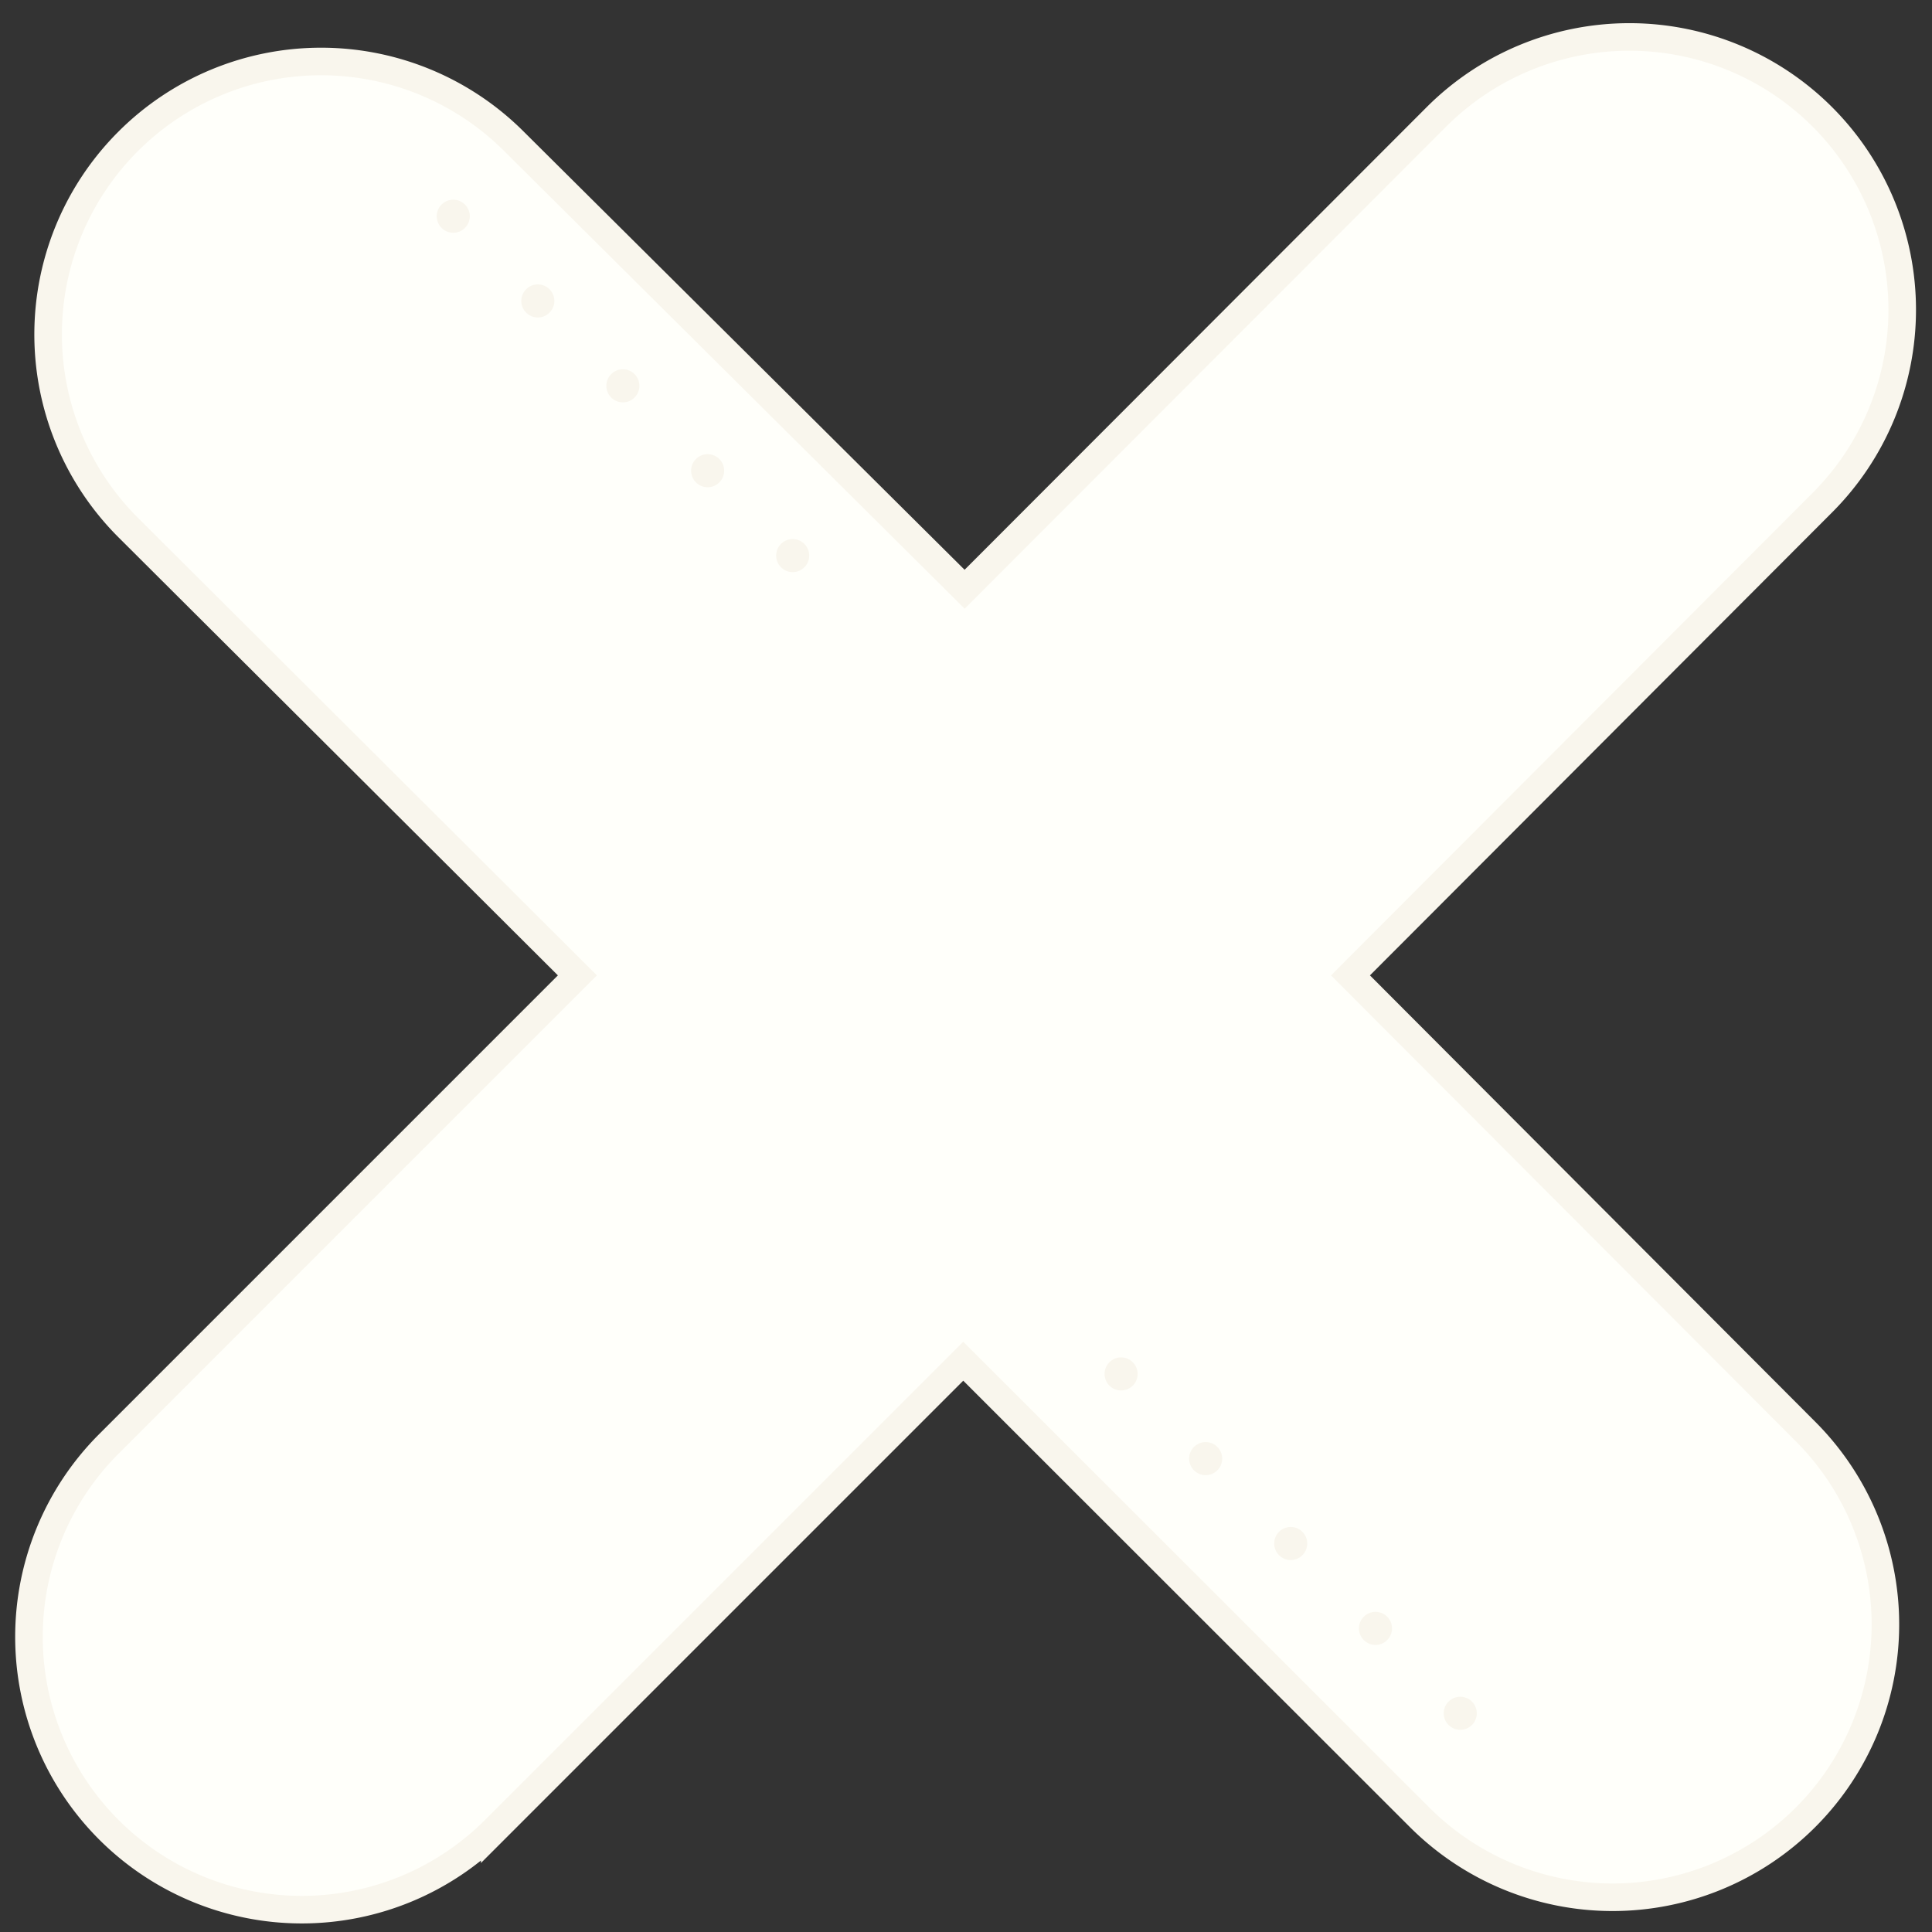 <svg xmlns="http://www.w3.org/2000/svg" viewBox="0 0 70.1 70.1"><rect x="0" y="0" width="70.1" height="70.1" fill="#333333" stroke="none"/><defs><style>.cls-1{fill:#fffffa;stroke:#f9f6ed;stroke-miterlimit:10;}.cls-2{fill:#f9f6ed;}</style></defs><title>x</title><g id="x"><path class="cls-1" d="M4.65,5.13l0,0a9.9,9.9,0,0,1,14,0L35,21.38,52.12,4.24a9.9,9.9,0,0,1,14,0h0a9.9,9.9,0,0,1,0,14L49,35.39,65.51,51.94a9.9,9.9,0,0,1,0,14h0a9.9,9.9,0,0,1-14,0L34.95,49.39l-17,17a9.9,9.9,0,0,1-14,0h0a9.9,9.9,0,0,1,0-14l17-17L4.65,19.14A9.9,9.9,0,0,1,4.65,5.13Z"/><circle class="cls-2" cx="28.76" cy="20.16" r="0.6" transform="translate(-5.83 26.24) rotate(-45)"/><circle class="cls-2" cx="25.68" cy="17.08" r="0.6" transform="translate(-4.56 23.16) rotate(-45)"/><circle class="cls-2" cx="22.6" cy="14" r="0.6" transform="translate(-3.28 20.08) rotate(-45)"/><circle class="cls-2" cx="19.52" cy="10.92" r="0.6" transform="translate(-2.01 17) rotate(-45)"/><circle class="cls-2" cx="16.44" cy="7.85" r="0.6" transform="translate(-0.73 13.92) rotate(-45)"/><circle class="cls-2" cx="52.99" cy="62.16" r="0.6" transform="translate(-28.44 55.68) rotate(-45)"/><circle class="cls-2" cx="49.91" cy="59.08" r="0.6" transform="translate(-27.16 52.6) rotate(-45)"/><circle class="cls-2" cx="46.83" cy="56" r="0.6" transform="translate(-25.88 49.52) rotate(-45)"/><circle class="cls-2" cx="43.75" cy="52.92" r="0.6" transform="translate(-24.61 46.44) rotate(-45)"/><circle class="cls-2" cx="40.67" cy="49.85" r="0.6" transform="translate(-23.33 43.36) rotate(-45)"/></g></svg>